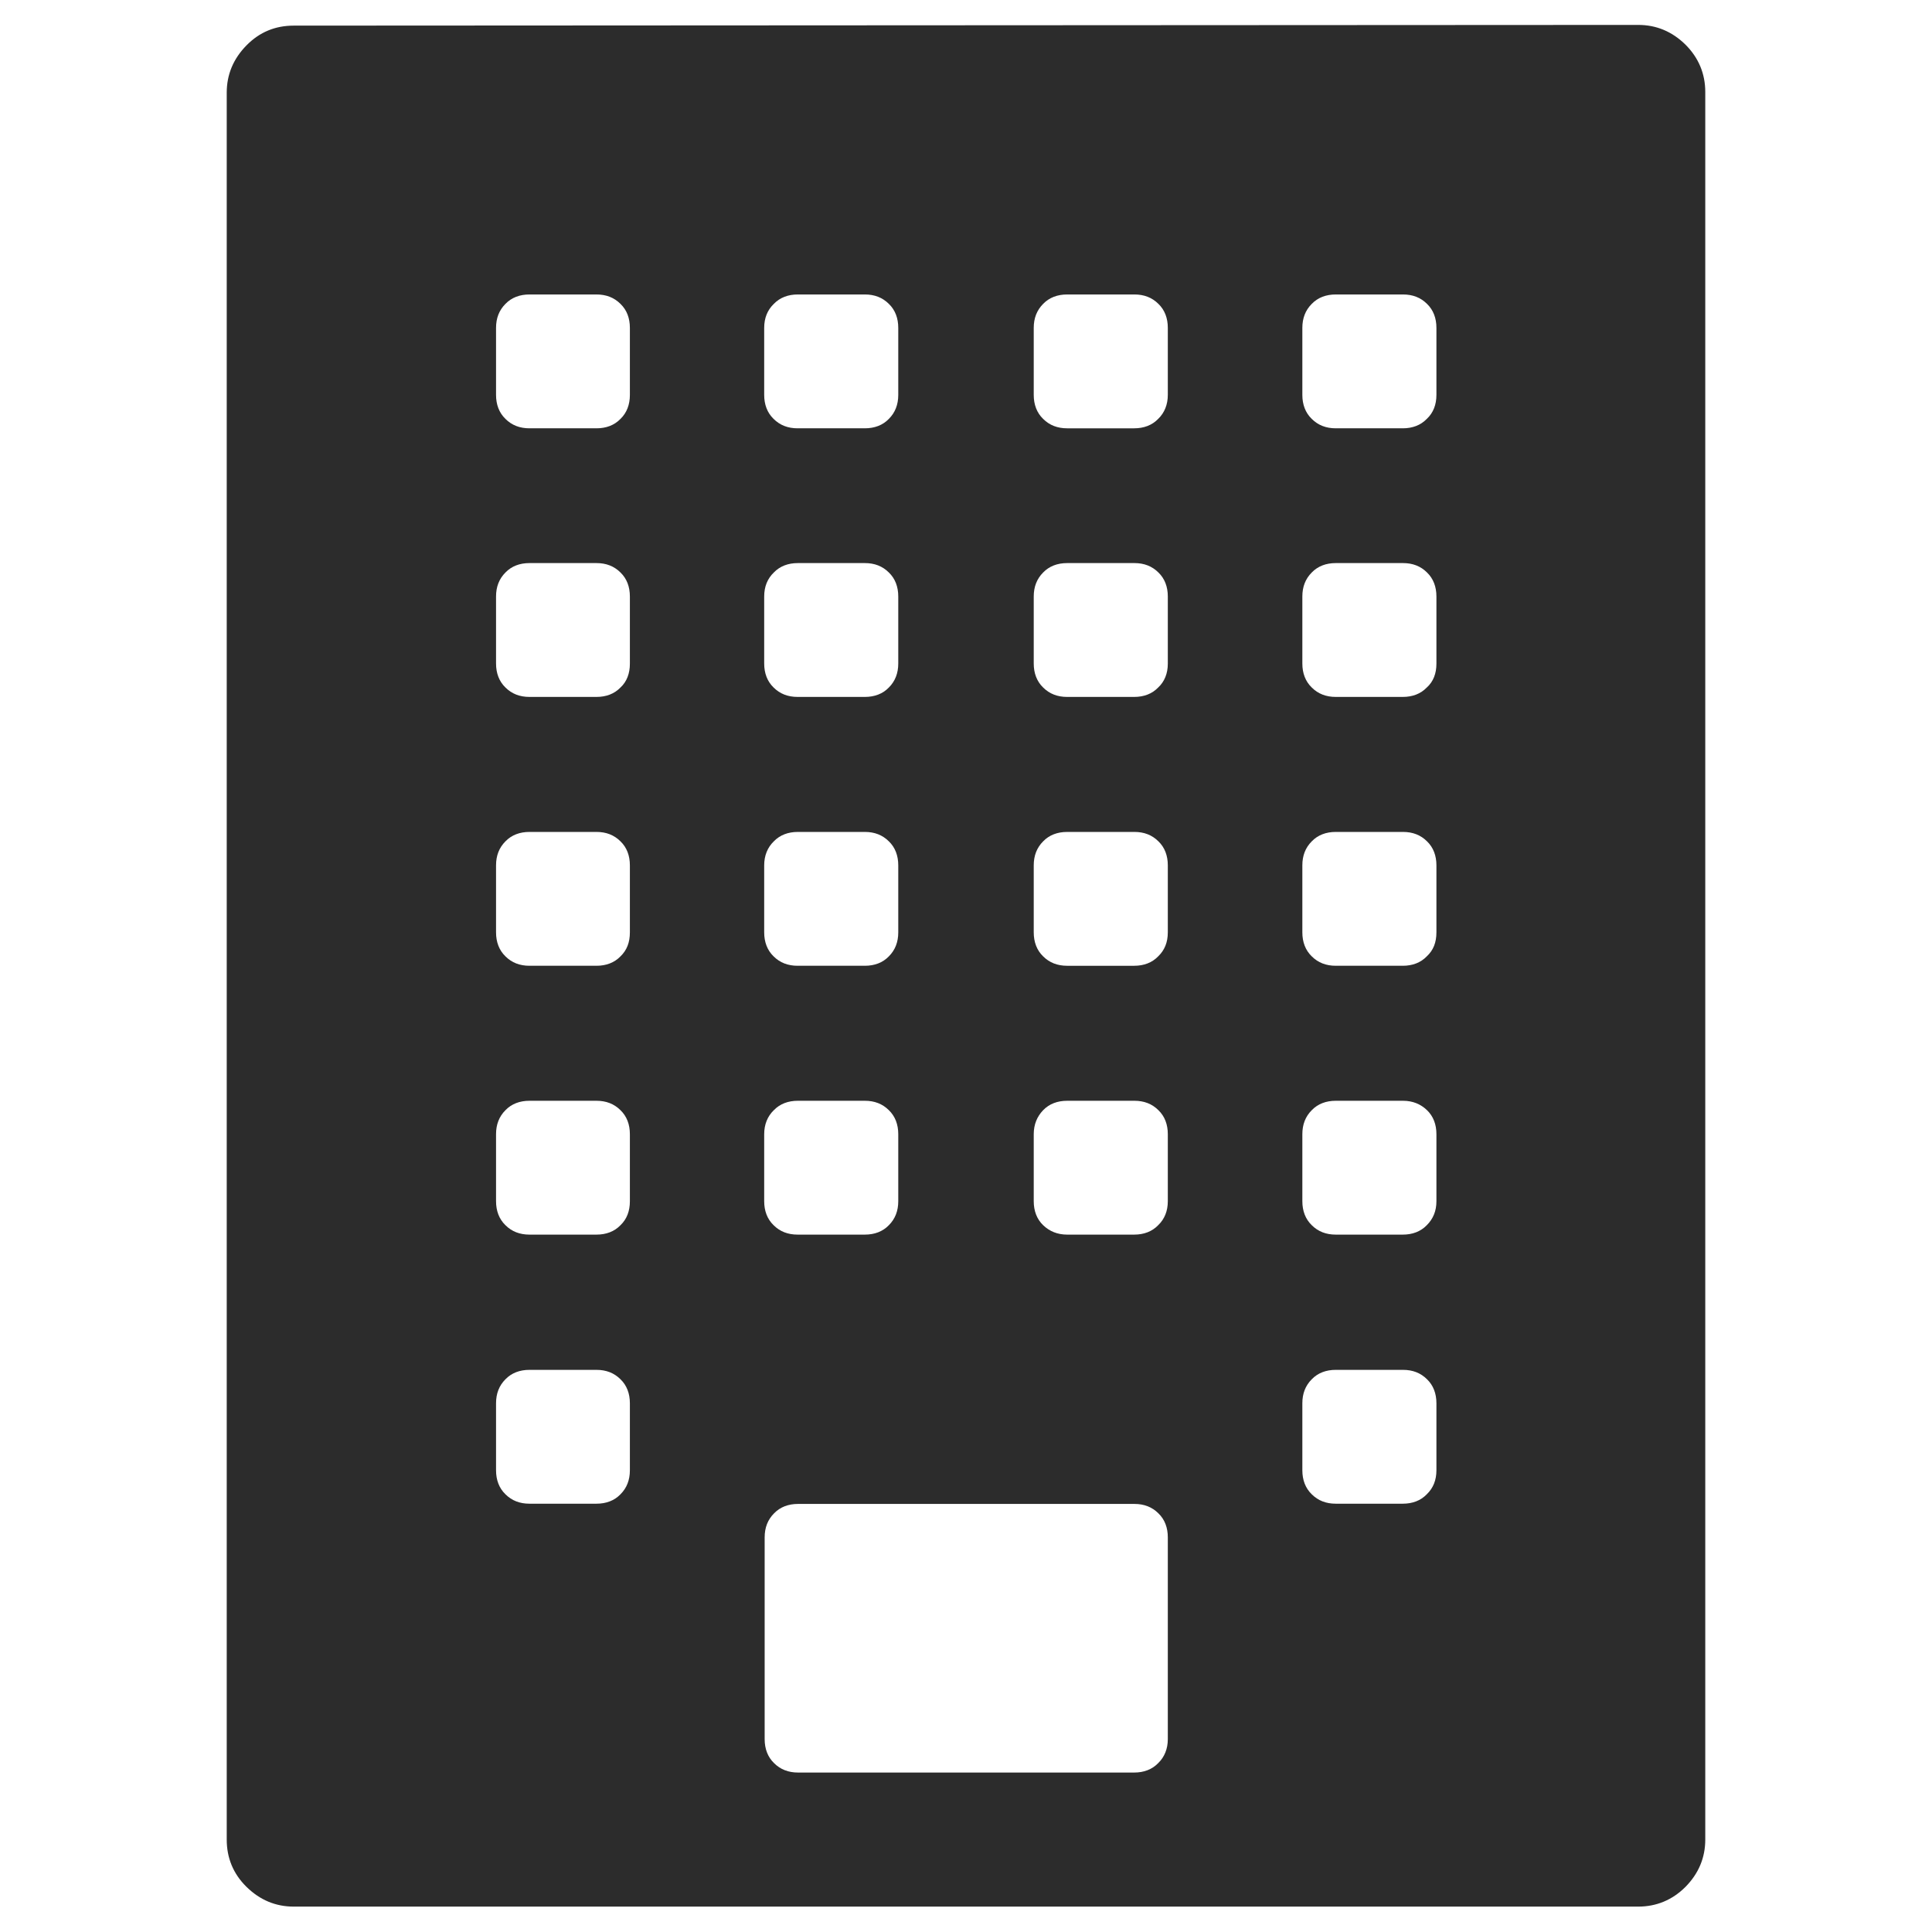 <?xml version="1.0" standalone="no"?><!DOCTYPE svg PUBLIC "-//W3C//DTD SVG 1.1//EN" "http://www.w3.org/Graphics/SVG/1.1/DTD/svg11.dtd"><svg class="icon" width="200px" height="200.00px" viewBox="0 0 1024 1024" version="1.1" xmlns="http://www.w3.org/2000/svg"><path fill="#2c2c2c" d="M868.299 13.207c9.599 0 17.952 3.491 25.058 10.472 6.981 6.981 10.472 15.459 10.472 25.058v926.277c0 9.599-3.491 17.952-10.472 25.058-6.981 6.981-15.459 10.472-25.058 10.472H155.701c-9.599 0-17.952-3.491-25.058-10.472-7.106-6.981-10.472-15.459-10.472-25.058V49.111c0-9.599 3.491-17.952 10.472-25.058 6.981-7.106 15.334-10.472 25.058-10.472l712.597-0.374zM333.851 209.308v-35.53c0-5.111-1.621-9.475-4.987-12.716-3.366-3.366-7.605-4.987-12.716-4.987h-35.53c-5.111 0-9.475 1.621-12.716 4.987-3.366 3.366-4.987 7.605-4.987 12.716v35.53c0 5.111 1.621 9.475 4.987 12.716 3.366 3.366 7.605 4.987 12.716 4.987h35.53c5.111 0 9.475-1.621 12.716-4.987 3.366-3.241 4.987-7.605 4.987-12.716z m0 142.495v-35.655c0-5.111-1.621-9.475-4.987-12.716-3.366-3.366-7.605-4.987-12.716-4.987h-35.53c-5.111 0-9.475 1.621-12.716 4.987-3.366 3.366-4.987 7.605-4.987 12.716v35.53c0 5.111 1.621 9.475 4.987 12.716 3.366 3.366 7.605 4.987 12.716 4.987h35.53c5.111 0 9.475-1.621 12.716-4.987 3.366-3.117 4.987-7.48 4.987-12.591z m0 142.37v-35.53c0-5.111-1.621-9.475-4.987-12.716-3.366-3.366-7.605-4.987-12.716-4.987h-35.53c-5.111 0-9.475 1.621-12.716 4.987-3.366 3.366-4.987 7.605-4.987 12.716v35.53c0 5.111 1.621 9.475 4.987 12.716 3.366 3.366 7.605 4.987 12.716 4.987h35.53c5.111 0 9.475-1.621 12.716-4.987 3.366-3.241 4.987-7.355 4.987-12.716z m0 142.495v-35.53c0-5.111-1.621-9.475-4.987-12.716-3.366-3.366-7.605-4.987-12.716-4.987h-35.53c-5.111 0-9.475 1.621-12.716 4.987-3.366 3.366-4.987 7.605-4.987 12.716V636.667c0 5.111 1.621 9.475 4.987 12.716 3.366 3.366 7.605 4.987 12.716 4.987h35.53c5.111 0 9.475-1.621 12.716-4.987 3.366-3.241 4.987-7.48 4.987-12.716z m0 142.619v-35.53c0-5.111-1.621-9.475-4.987-12.716-3.366-3.366-7.605-4.987-12.716-4.987h-35.53c-5.111 0-9.475 1.621-12.716 4.987-3.366 3.366-4.987 7.605-4.987 12.716v35.53c0 5.111 1.621 9.475 4.987 12.716 3.366 3.366 7.605 4.987 12.716 4.987h35.53c5.111 0 9.475-1.621 12.716-4.987 3.366-3.366 4.987-7.605 4.987-12.716z m71.185-605.508v35.53c0 5.111 1.621 9.475 4.987 12.716 3.366 3.366 7.605 4.987 12.716 4.987H458.393c5.111 0 9.475-1.621 12.716-4.987 3.366-3.366 4.987-7.605 4.987-12.716v-35.53c0-5.111-1.621-9.475-4.987-12.716-3.366-3.366-7.605-4.987-12.716-4.987h-35.53c-5.111 0-9.475 1.621-12.716 4.987-3.366 3.241-5.111 7.48-5.111 12.716z m0 142.37v35.53c0 5.111 1.621 9.475 4.987 12.716 3.366 3.366 7.605 4.987 12.716 4.987H458.393c5.111 0 9.475-1.621 12.716-4.987 3.366-3.366 4.987-7.605 4.987-12.716v-35.53c0-5.111-1.621-9.475-4.987-12.716-3.366-3.366-7.605-4.987-12.716-4.987h-35.53c-5.111 0-9.475 1.621-12.716 4.987-3.366 3.241-5.111 7.48-5.111 12.716z m0 142.495v35.53c0 5.111 1.621 9.475 4.987 12.716 3.366 3.366 7.605 4.987 12.716 4.987H458.393c5.111 0 9.475-1.621 12.716-4.987 3.366-3.366 4.987-7.605 4.987-12.716v-35.53c0-5.111-1.621-9.475-4.987-12.716-3.366-3.366-7.605-4.987-12.716-4.987h-35.53c-5.111 0-9.475 1.621-12.716 4.987-3.366 3.241-5.111 7.605-5.111 12.716z m0 142.495V636.667c0 5.111 1.621 9.475 4.987 12.716 3.366 3.366 7.605 4.987 12.716 4.987H458.393c5.111 0 9.475-1.621 12.716-4.987 3.366-3.366 4.987-7.605 4.987-12.716v-35.53c0-5.111-1.621-9.475-4.987-12.716-3.366-3.366-7.605-4.987-12.716-4.987h-35.53c-5.111 0-9.475 1.621-12.716 4.987-3.366 3.241-5.111 7.605-5.111 12.716z m213.929 320.644v-106.964c0-5.111-1.621-9.475-4.987-12.716-3.366-3.366-7.605-4.987-12.716-4.987h-178.274c-5.111 0-9.475 1.621-12.716 4.987-3.366 3.366-4.987 7.605-4.987 12.716v106.964c0 5.111 1.621 9.475 4.987 12.716 3.366 3.366 7.605 4.987 12.716 4.987h178.149c5.111 0 9.475-1.621 12.716-4.987 3.366-3.241 5.111-7.605 5.111-12.716z m0-712.473v-35.53c0-5.111-1.621-9.475-4.987-12.716-3.366-3.366-7.605-4.987-12.716-4.987H565.607c-5.111 0-9.475 1.621-12.716 4.987-3.366 3.366-4.987 7.605-4.987 12.716v35.53c0 5.111 1.621 9.475 4.987 12.716 3.366 3.366 7.605 4.987 12.716 4.987h35.53c5.111 0 9.475-1.621 12.716-4.987 3.366-3.241 5.111-7.605 5.111-12.716z m0 142.495v-35.655c0-5.111-1.621-9.475-4.987-12.716-3.366-3.366-7.605-4.987-12.716-4.987H565.607c-5.111 0-9.475 1.621-12.716 4.987-3.366 3.366-4.987 7.605-4.987 12.716v35.53c0 5.111 1.621 9.475 4.987 12.716 3.366 3.366 7.605 4.987 12.716 4.987h35.53c5.111 0 9.475-1.621 12.716-4.987 3.366-3.117 5.111-7.48 5.111-12.591z m0 142.37v-35.53c0-5.111-1.621-9.475-4.987-12.716-3.366-3.366-7.605-4.987-12.716-4.987H565.607c-5.111 0-9.475 1.621-12.716 4.987-3.366 3.366-4.987 7.605-4.987 12.716v35.53c0 5.111 1.621 9.475 4.987 12.716 3.366 3.366 7.605 4.987 12.716 4.987h35.53c5.111 0 9.475-1.621 12.716-4.987 3.366-3.241 5.111-7.355 5.111-12.716z m0 142.495v-35.53c0-5.111-1.621-9.475-4.987-12.716-3.366-3.366-7.605-4.987-12.716-4.987H565.607c-5.111 0-9.475 1.621-12.716 4.987s-4.987 7.605-4.987 12.716V636.667c0 5.111 1.621 9.475 4.987 12.716 3.366 3.241 7.605 4.987 12.716 4.987h35.53c5.111 0 9.475-1.621 12.716-4.987 3.366-3.241 5.111-7.48 5.111-12.716zM761.334 209.308v-35.53c0-5.111-1.621-9.475-4.987-12.716-3.366-3.366-7.605-4.987-12.716-4.987h-35.655c-5.111 0-9.475 1.621-12.716 4.987-3.366 3.366-4.987 7.605-4.987 12.716v35.53c0 5.111 1.621 9.475 4.987 12.716 3.366 3.366 7.605 4.987 12.716 4.987h35.53c5.111 0 9.475-1.621 12.716-4.987 3.491-3.241 5.111-7.605 5.111-12.716z m0 142.495v-35.655c0-5.111-1.621-9.475-4.987-12.716-3.366-3.366-7.605-4.987-12.716-4.987h-35.655c-5.111 0-9.475 1.621-12.716 4.987-3.366 3.366-4.987 7.605-4.987 12.716v35.53c0 5.111 1.621 9.475 4.987 12.716 3.366 3.366 7.605 4.987 12.716 4.987h35.53c5.111 0 9.475-1.621 12.716-4.987 3.491-3.117 5.111-7.48 5.111-12.591z m0 142.37v-35.53c0-5.111-1.621-9.475-4.987-12.716-3.366-3.366-7.605-4.987-12.716-4.987h-35.655c-5.111 0-9.475 1.621-12.716 4.987-3.366 3.366-4.987 7.605-4.987 12.716v35.53c0 5.111 1.621 9.475 4.987 12.716 3.366 3.366 7.605 4.987 12.716 4.987h35.53c5.111 0 9.475-1.621 12.716-4.987 3.491-3.241 5.111-7.355 5.111-12.716z m0 142.495v-35.53c0-5.111-1.621-9.475-4.987-12.716-3.366-3.241-7.605-4.987-12.716-4.987h-35.655c-5.111 0-9.475 1.621-12.716 4.987-3.366 3.366-4.987 7.605-4.987 12.716V636.667c0 5.111 1.621 9.475 4.987 12.716 3.366 3.366 7.605 4.987 12.716 4.987h35.53c5.111 0 9.475-1.621 12.716-4.987 3.366-3.366 5.111-7.48 5.111-12.716z m0 142.619v-35.53c0-5.111-1.621-9.475-4.987-12.716-3.366-3.366-7.605-4.987-12.716-4.987h-35.655c-5.111 0-9.475 1.621-12.716 4.987-3.366 3.366-4.987 7.605-4.987 12.716v35.53c0 5.111 1.621 9.475 4.987 12.716 3.366 3.366 7.605 4.987 12.716 4.987h35.53c5.111 0 9.475-1.621 12.716-4.987 3.491-3.366 5.111-7.605 5.111-12.716z" /></svg>